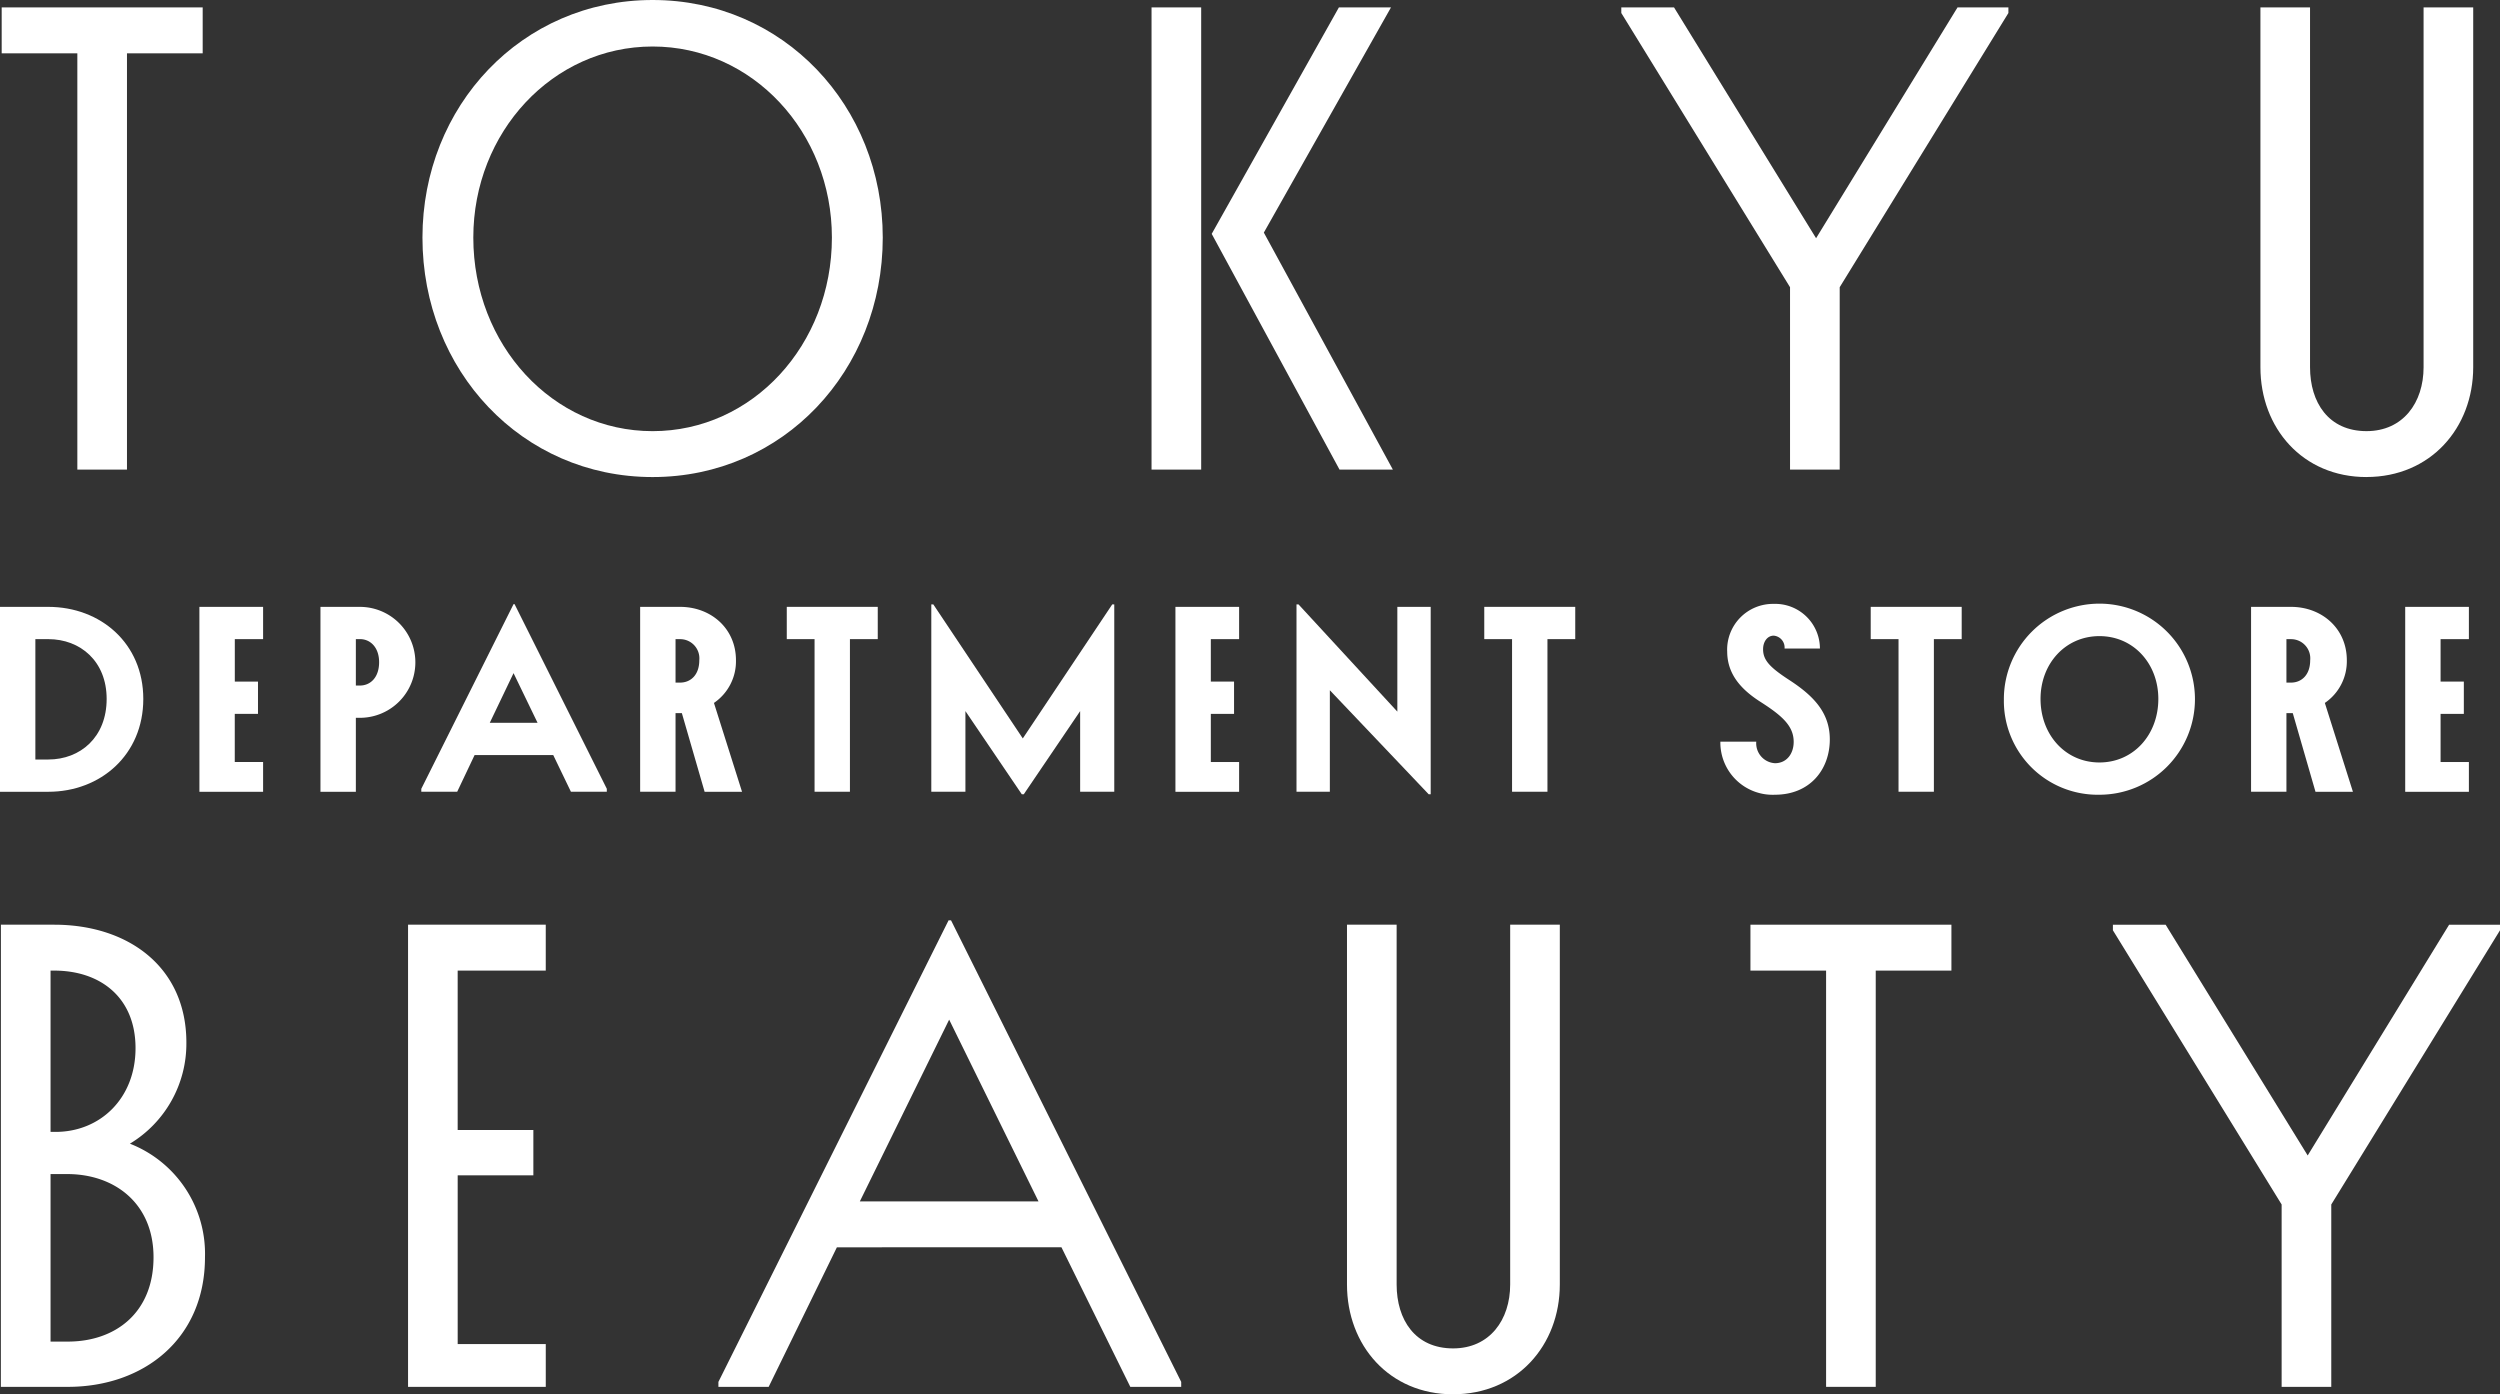 <svg id="tokyubeauty" xmlns="http://www.w3.org/2000/svg" width="391.688" height="218.453" viewBox="0 0 391.688 218.453">
  <rect x="0" y="0" width="391.688" height="218.453" fill="#333333" stroke="none"/>
  <path id="パス_64" data-name="パス 64" d="M483.3,242.694v65.22h-7.777v-65.22H463.67V235.5h31.492v7.192Z" transform="translate(-463.406 -234.336)" fill="#fff"/>
  <g id="グループ_366" data-name="グループ 366" transform="translate(66.188)">
    <path id="パス_28" data-name="パス 28" d="M545.378,302.246c15.649,0,28.091-13.508,28.091-30.327,0-16.524-12.443-29.937-28.091-29.937s-28.091,13.413-28.091,29.937c0,16.818,12.443,30.327,28.091,30.327m0,7.192c-20.51,0-36.059-16.719-36.059-37.519,0-20.6,15.549-37.224,36.059-37.224s36.059,16.619,36.059,37.224c0,20.8-15.549,37.519-36.059,37.519" transform="translate(-509.319 -234.695)" fill="#fff"/>
  </g>
  <path id="パス_71" data-name="パス 71" d="M617.87,307.912l-20.025-36.934L617.77,235.5h8.162l-19.92,35.279,20.215,37.129ZM588.418,235.5h7.777v72.412h-7.777Z" transform="translate(-408 -234.336)" fill="#fff"/>
  <path id="パス_75" data-name="パス 75" d="M665.819,307.914V279.337l-26.436-42.96V235.5h8.262L669.9,271.66,692.06,235.5h7.972v.875L673.6,279.337v28.577Z" transform="translate(-385.365 -234.337)" fill="#fff"/>
  <g id="グループ_367" data-name="グループ 367" transform="translate(0.143 1.165)">
    <path id="パス_31" data-name="パス 31" d="M725.341,309.079c-10.012,0-16.619-7.677-16.619-17.2V235.5h7.772v56.373c0,5.541,2.916,10.012,8.847,10.012,5.736,0,8.942-4.471,8.942-10.012V235.5h7.777v56.373c0,9.527-6.706,17.2-16.719,17.2" transform="translate(-354.712 -235.502)" fill="#fff"/>
    <path id="パス_32" data-name="パス 32" d="M471.363,374.086v26.246h2.721c7.387,0,13.413-4.471,13.413-13.218,0-8.457-6.126-13.027-13.513-13.027Zm0-31.878v25.271h.776c7,0,12.538-5.247,12.538-13.123,0-7.967-5.541-12.148-12.733-12.148Zm-7.777-7.192h8.357c11.568,0,20.7,6.607,20.7,18.465a18.292,18.292,0,0,1-8.847,15.844,18.517,18.517,0,0,1,11.763,17.789c0,12.828-9.622,20.31-21.48,20.31h-10.5Z" transform="translate(-463.586 -191.304)" fill="#fff"/>
  </g>
  <path id="パス_65" data-name="パス 65" d="M507.756,335.016h21.575v7.192h-13.8v24.976H527.39v7.1H515.533v26.436h13.8v6.707H507.756Z" transform="translate(-443.825 -190.139)" fill="#fff"/>
  <path id="パス_68" data-name="パス 68" d="M577.581,350.1l-13.994,28.477h27.992Zm17.594,35.669H559.991L549.3,407.636h-7.872v-.78l36.059-72.312h.39l36.059,72.312v.78h-7.972Z" transform="translate(-428.871 -190.348)" fill="#fff"/>
  <g id="グループ_371" data-name="グループ 371" transform="translate(211.041 144.876)">
    <path id="パス_35" data-name="パス 35" d="M626.246,408.592c-10.012,0-16.624-7.677-16.624-17.2V335.015H617.4v56.373c0,5.541,2.916,10.012,8.847,10.012,5.732,0,8.942-4.471,8.942-10.012V335.015h7.777v56.373c0,9.527-6.706,17.2-16.719,17.2" transform="translate(-609.623 -335.015)" fill="#fff"/>
  </g>
  <path id="パス_76" data-name="パス 76" d="M673.023,342.208v65.216h-7.777V342.208H653.393v-7.192h31.488v7.192Z" transform="translate(-379.142 -190.139)" fill="#fff"/>
  <path id="パス_78" data-name="パス 78" d="M719.153,407.425V378.852l-26.436-42.96v-.875h8.262l22.255,36.154,22.16-36.154h7.972v.875l-26.436,42.96v28.572Z" transform="translate(-361.678 -190.138)" fill="#fff"/>
  <g id="グループ_368" data-name="グループ 368" transform="translate(0 95.081)">
    <path id="パス_38" data-name="パス 38" d="M469.028,305.59v18.859h2.023c5.026,0,9.146-3.5,9.146-9.488,0-5.909-4.12-9.371-9.146-9.371Zm-5.541-5.056h7.565c8.193,0,14.886,5.719,14.886,14.427,0,8.752-6.694,14.544-14.886,14.544h-7.565Z" transform="translate(-463.487 -300.534)" fill="#fff"/>
  </g>
  <path id="パス_66" data-name="パス 66" d="M485.119,300.534H495.1v5.056h-4.432v6.65H494.3V317.3h-3.639v7.543H495.1v4.666h-9.977Z" transform="translate(-453.879 -205.453)" fill="#fff"/>
  <g id="グループ_369" data-name="グループ 369" transform="translate(50.207 95.082)">
    <path id="パス_40" data-name="パス 40" d="M503.8,305.587v7.274h.633c1.664,0,3.011-1.282,3.011-3.657,0-2.292-1.347-3.618-3.011-3.618Zm0,12.33v11.589h-5.546V300.535h6.178a8.691,8.691,0,1,1,0,17.382Z" transform="translate(-498.253 -300.535)" fill="#fff"/>
  </g>
  <path id="パス_67" data-name="パス 67" d="M523.647,311.048l-3.722,7.777h7.482Zm6.217,12.833H517.547l-2.73,5.753h-5.623v-.464l14.453-28.932h.16l14.453,28.932v.464h-5.623Z" transform="translate(-443.187 -205.585)" fill="#fff"/>
  <g id="グループ_370" data-name="グループ 370" transform="translate(100.295 95.081)">
    <path id="パス_42" data-name="パス 42" d="M538.482,305.59V312.4h.711c1.664,0,3.011-1.209,3.011-3.5a3.007,3.007,0,0,0-3.011-3.306Zm0,11.589V329.5h-5.545V300.534h6.256c4.835,0,8.756,3.384,8.756,8.362a7.888,7.888,0,0,1-3.449,6.689l4.4,13.92h-5.862l-3.566-12.326h-.988Z" transform="translate(-532.937 -300.534)" fill="#fff"/>
  </g>
  <path id="パス_69" data-name="パス 69" d="M558.741,305.589V329.5H553.2V305.589h-4.354v-5.056h14.254v5.056Z" transform="translate(-425.578 -205.454)" fill="#fff"/>
  <path id="パス_70" data-name="パス 70" d="M578.7,330.012l-8.83-13.028v12.638h-5.346V300.266h.316l14.019,21,14.015-21h.317v29.356h-5.346V316.985l-8.83,13.028Z" transform="translate(-418.612 -205.573)" fill="#fff"/>
  <path id="パス_72" data-name="パス 72" d="M591.01,300.534h9.977v5.056h-4.432v6.65h3.639V317.3h-3.639v7.543h4.432v4.666H591.01Z" transform="translate(-406.849 -205.453)" fill="#fff"/>
  <path id="パス_73" data-name="パス 73" d="M624.854,330.012l-15.484-16.294v15.9h-5.225V300.266h.316l15.484,16.8V300.651h5.225v29.361Z" transform="translate(-401.016 -205.573)" fill="#fff"/>
  <path id="パス_74" data-name="パス 74" d="M634.415,305.589V329.5H628.87V305.589h-4.354v-5.056h14.254v5.056Z" transform="translate(-391.968 -205.454)" fill="#fff"/>
  <g id="グループ_372" data-name="グループ 372" transform="translate(269.531 94.614)">
    <path id="パス_48" data-name="パス 48" d="M651.2,307.676a7.177,7.177,0,0,1,7.287-7.465,7.012,7.012,0,0,1,7.244,7h-5.541a1.865,1.865,0,0,0-1.7-2.023c-.953,0-1.664.893-1.664,2.136,0,1.711,1.07,2.842,4.12,4.826,3.761,2.448,6.334,5.09,6.334,9.289,0,4.744-3.128,8.673-8.591,8.673a8.187,8.187,0,0,1-8.556-8.318h5.624a3.125,3.125,0,0,0,2.933,3.379c1.82,0,2.929-1.477,2.929-3.345,0-2.448-1.742-4.042-5.069-6.182-2.968-1.867-5.346-4.276-5.346-7.972" transform="translate(-650.125 -300.211)" fill="#fff"/>
  </g>
  <path id="パス_77" data-name="パス 77" d="M676.339,305.589V329.5H670.8V305.589h-4.358v-5.056h14.254v5.056Z" transform="translate(-373.348 -205.454)" fill="#fff"/>
  <g id="グループ_373" data-name="グループ 373" transform="translate(313.96 94.613)">
    <path id="パス_50" data-name="パス 50" d="M705.087,315.1c0-5.519-3.882-9.839-9.228-9.839s-9.228,4.319-9.228,9.839c0,5.6,3.882,9.956,9.228,9.956s9.228-4.354,9.228-9.956m-24.2,0a14.969,14.969,0,1,1,14.969,15.012A14.694,14.694,0,0,1,680.89,315.1" transform="translate(-680.89 -300.21)" fill="#fff"/>
    <path id="パス_51" data-name="パス 51" d="M713.247,305.59V312.4h.715c1.659,0,3.007-1.209,3.007-3.5a3.006,3.006,0,0,0-3.007-3.306Zm0,11.589V329.5h-5.541V300.534h6.256c4.831,0,8.747,3.384,8.747,8.362a7.885,7.885,0,0,1-3.444,6.689l4.4,13.92H717.8l-3.561-12.326h-.992Z" transform="translate(-668.98 -300.066)" fill="#fff"/>
  </g>
  <path id="パス_79" data-name="パス 79" d="M724.43,300.534h9.977v5.056h-4.436v6.65h3.644V317.3h-3.644v7.543h4.436v4.666H724.43Z" transform="translate(-347.593 -205.453)" fill="#fff"/>
</svg>
